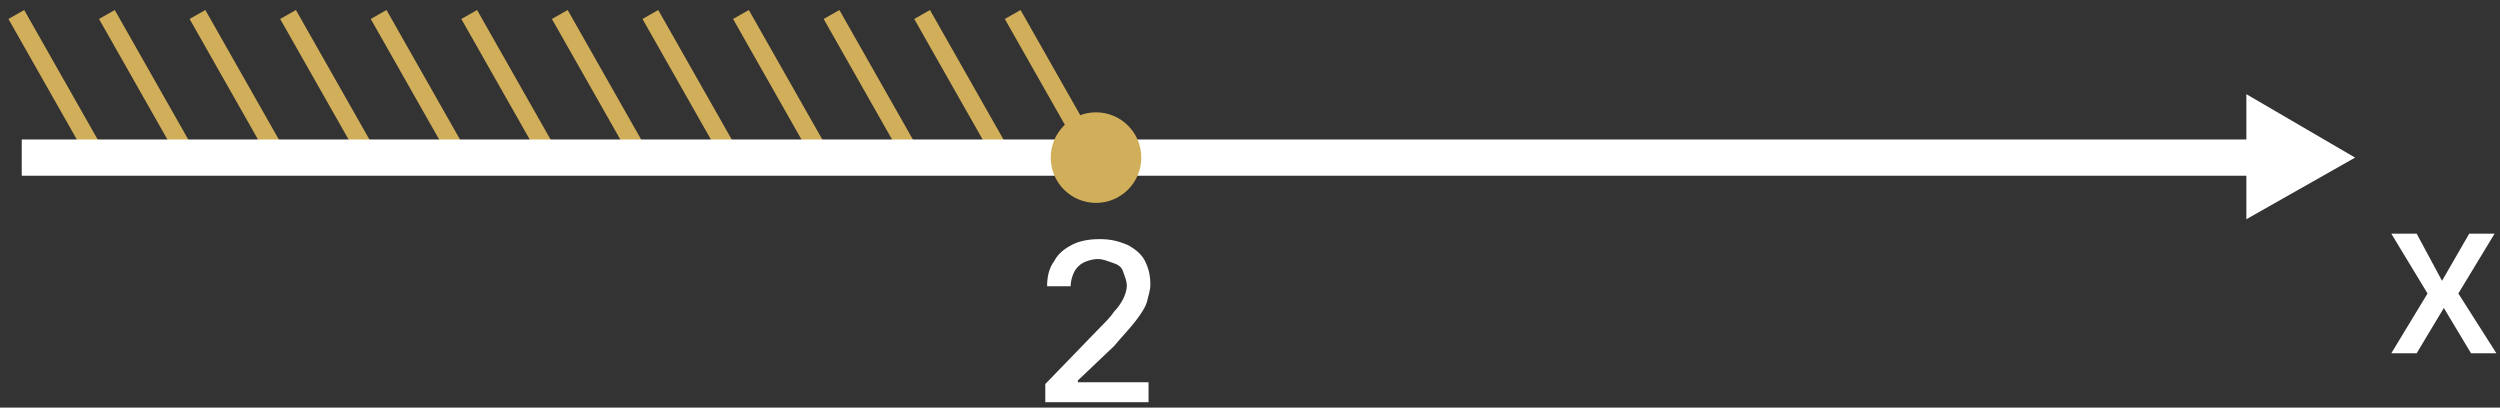 <?xml version="1.0" encoding="utf-8"?>
<!-- Generator: Adobe Illustrator 27.6.1, SVG Export Plug-In . SVG Version: 6.00 Build 0)  -->
<svg version="1.1" id="Layer_1" xmlns="http://www.w3.org/2000/svg" xmlns:xlink="http://www.w3.org/1999/xlink" x="0px" y="0px"
	 viewBox="0 0 138 22.5" style="enable-background:new 0 0 138 22.5;" xml:space="preserve">
<rect x="0" y="0" width="138" height="22.5" fill="#333333" stroke="none"/>
<style type="text/css">
	.st0{fill-rule:evenodd;clip-rule:evenodd;fill:#FFFFFF;}
	.st1{fill:#FFFFFF;}
	.st2{fill:none;stroke:#D1AE59;stroke-miterlimit:10;}
	.st3{fill:none;stroke:#FFFFFF;stroke-width:2;stroke-miterlimit:10;}
	.st4{fill:#D1AE59;}
</style>
<polygon class="st0" points="130,8.7 124,5.2 124,12.1 "/>
<path class="st1" d="M57.7,22.2v-1l3-3.1c0.3-0.3,0.6-0.6,0.8-0.9c0.2-0.2,0.4-0.5,0.5-0.7s0.2-0.5,0.2-0.7c0-0.3-0.1-0.5-0.2-0.8
	s-0.3-0.4-0.6-0.5s-0.5-0.2-0.8-0.2c-0.3,0-0.6,0.1-0.8,0.2c-0.2,0.1-0.4,0.3-0.5,0.5s-0.2,0.5-0.2,0.8h-1.3c0-0.5,0.1-1,0.4-1.4
	c0.2-0.4,0.6-0.7,1-0.9s0.9-0.3,1.5-0.3s1,0.1,1.5,0.3c0.4,0.2,0.8,0.5,1,0.9s0.3,0.8,0.3,1.3c0,0.3-0.1,0.6-0.2,1
	c-0.1,0.3-0.3,0.6-0.6,1c-0.3,0.4-0.7,0.8-1.2,1.4L59.5,21v0.1h3.9v1.1H57.7L57.7,22.2z"/>
<path class="st1" d="M133.4,12.9l1.4,2.6l1.5-2.6h1.4l-2,3.3l2.1,3.3h-1.4l-1.5-2.5l-1.5,2.5h-1.4l2-3.3l-2-3.3H133.4L133.4,12.9z"
	/>
<line class="st2" x1="60.1" y1="8.2" x2="55.9" y2="0.8"/>
<line class="st2" x1="50.1" y1="8.2" x2="45.9" y2="0.8"/>
<line class="st2" x1="40.1" y1="8.2" x2="35.9" y2="0.8"/>
<line class="st2" x1="30.1" y1="8.2" x2="25.9" y2="0.8"/>
<line class="st2" x1="20.1" y1="8.2" x2="15.9" y2="0.8"/>
<line class="st2" x1="10.1" y1="8.2" x2="5.9" y2="0.8"/>
<line class="st2" x1="5.1" y1="8.2" x2="0.9" y2="0.8"/>
<line class="st2" x1="15.1" y1="8.2" x2="10.9" y2="0.8"/>
<line class="st2" x1="25.1" y1="8.2" x2="20.9" y2="0.8"/>
<line class="st2" x1="35.1" y1="8.2" x2="30.9" y2="0.8"/>
<line class="st2" x1="45.1" y1="8.2" x2="40.9" y2="0.8"/>
<line class="st2" x1="55.1" y1="8.2" x2="50.9" y2="0.8"/>
<line class="st3" x1="1.2" y1="8.7" x2="124.8" y2="8.7"/>
<circle class="st4" cx="60.5" cy="8.7" r="2.5"/>
</svg>
